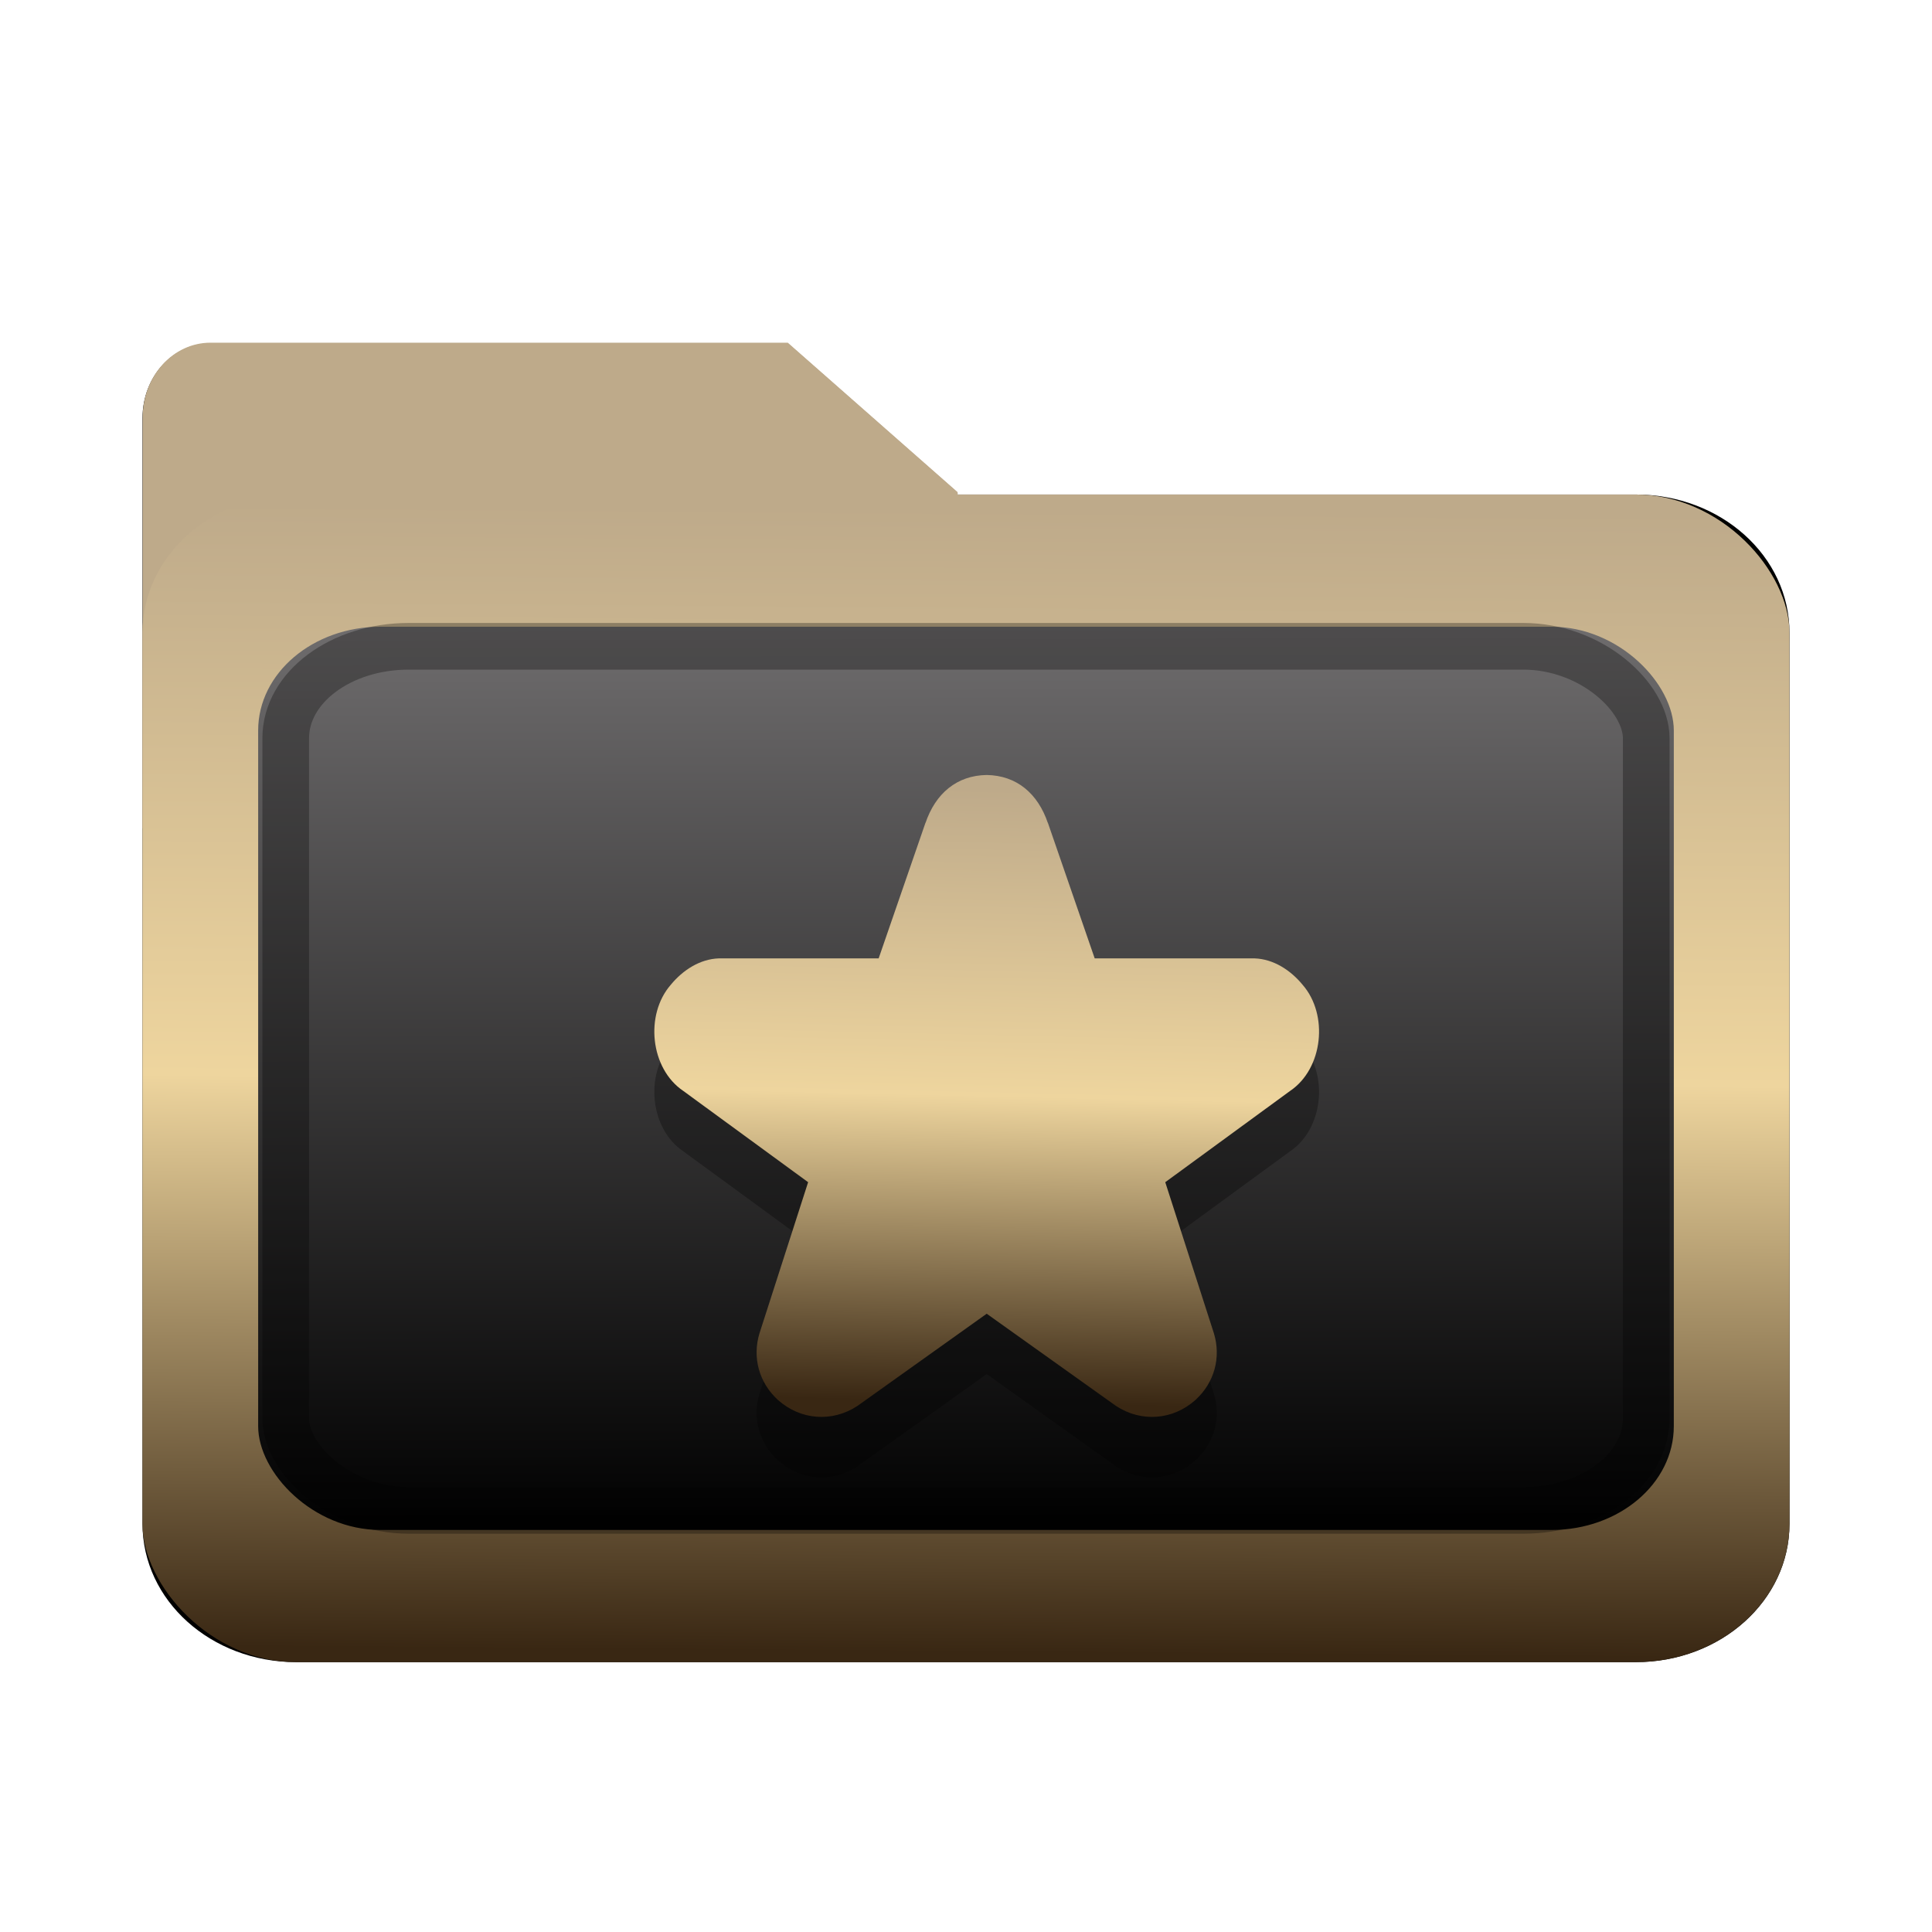<?xml version="1.0" encoding="UTF-8" standalone="no"?>
<svg
   width="64"
   height="64"
   version="1.1"
   id="svg73"
   sodipodi:docname="folder-remote.svg"
   inkscape:version="1.3.2 (091e20ef0f, 2023-11-25)"
   xmlns:inkscape="http://www.inkscape.org/namespaces/inkscape"
   xmlns:sodipodi="http://sodipodi.sourceforge.net/DTD/sodipodi-0.dtd"
   xmlns:xlink="http://www.w3.org/1999/xlink"
   xmlns="http://www.w3.org/2000/svg"
   xmlns:svg="http://www.w3.org/2000/svg"
   xmlns:rdf="http://www.w3.org/1999/02/22-rdf-syntax-ns#"
   xmlns:cc="http://creativecommons.org/ns#"
   xmlns:dc="http://purl.org/dc/elements/1.1/">
  <sodipodi:namedview
     pagecolor="#f5f7fa"
     bordercolor="#666666"
     borderopacity="1"
     objecttolerance="10"
     gridtolerance="10"
     guidetolerance="10"
     inkscape:pageopacity="0"
     inkscape:pageshadow="2"
     inkscape:window-width="1356"
     inkscape:window-height="973"
     id="namedview75"
     showgrid="false"
     inkscape:zoom="6.2890624"
     inkscape:cx="30.370187"
     inkscape:cy="45.237268"
     inkscape:window-x="81"
     inkscape:window-y="49"
     inkscape:window-maximized="0"
     inkscape:current-layer="g877"
     inkscape:document-rotation="0"
     inkscape:pagecheckerboard="0"
     inkscape:showpageshadow="2"
     inkscape:deskcolor="#d1d1d1" />
  <defs
     id="defs29">
    <filter
       style="color-interpolation-filters:sRGB"
       inkscape:label="Drop Shadow"
       id="filter12"
       x="-0.137"
       y="-0.162"
       width="1.296"
       height="1.35">
      <feFlood
         result="flood"
         in="SourceGraphic"
         flood-opacity="0.498"
         flood-color="rgb(255,255,255)"
         id="feFlood11" />
      <feGaussianBlur
         result="blur"
         in="SourceGraphic"
         stdDeviation="0.5"
         id="feGaussianBlur11" />
      <feOffset
         result="offset"
         in="blur"
         dx="0.2"
         dy="0.2"
         id="feOffset11" />
      <feComposite
         result="comp1"
         operator="in"
         in="flood"
         in2="offset"
         id="feComposite11" />
      <feComposite
         result="comp2"
         operator="over"
         in="SourceGraphic"
         in2="comp1"
         id="feComposite12" />
    </filter>
    <filter
       style="color-interpolation-filters:sRGB"
       inkscape:label="Drop Shadow"
       id="filter14"
       x="-0.146"
       y="-0.175"
       width="1.316"
       height="1.379">
      <feFlood
         result="flood"
         in="SourceGraphic"
         flood-opacity="0.498"
         flood-color="rgb(255,255,255)"
         id="feFlood12" />
      <feGaussianBlur
         result="blur"
         in="SourceGraphic"
         stdDeviation="0.5"
         id="feGaussianBlur12" />
      <feOffset
         result="offset"
         in="blur"
         dx="0.2"
         dy="0.2"
         id="feOffset12" />
      <feComposite
         result="comp1"
         operator="in"
         in="flood"
         in2="offset"
         id="feComposite13" />
      <feComposite
         result="comp2"
         operator="over"
         in="SourceGraphic"
         in2="comp1"
         id="feComposite14" />
    </filter>
    <filter
       style="color-interpolation-filters:sRGB"
       inkscape:label="Drop Shadow"
       id="filter12-6"
       x="-0.137"
       y="-0.162"
       width="1.296"
       height="1.35">
      <feFlood
         result="flood"
         in="SourceGraphic"
         flood-opacity="0.498"
         flood-color="rgb(255,255,255)"
         id="feFlood11-1" />
      <feGaussianBlur
         result="blur"
         in="SourceGraphic"
         stdDeviation="0.5"
         id="feGaussianBlur11-8" />
      <feOffset
         result="offset"
         in="blur"
         dx="0.2"
         dy="0.2"
         id="feOffset11-7" />
      <feComposite
         result="comp1"
         operator="in"
         in="flood"
         in2="offset"
         id="feComposite11-3" />
      <feComposite
         result="comp2"
         operator="over"
         in="SourceGraphic"
         in2="comp1"
         id="feComposite12-9" />
    </filter>
    <filter
       style="color-interpolation-filters:sRGB"
       inkscape:label="Drop Shadow"
       id="filter5"
       x="-0.266"
       y="-0.494"
       width="1.576"
       height="2.07">
      <feFlood
         result="flood"
         in="SourceGraphic"
         flood-opacity="0.498"
         flood-color="rgb(255,255,255)"
         id="feFlood4" />
      <feGaussianBlur
         result="blur"
         in="SourceGraphic"
         stdDeviation="0.5"
         id="feGaussianBlur4" />
      <feOffset
         result="offset"
         in="blur"
         dx="0.2"
         dy="0.2"
         id="feOffset4" />
      <feComposite
         result="comp1"
         operator="in"
         in="flood"
         in2="offset"
         id="feComposite4" />
      <feComposite
         result="comp2"
         operator="over"
         in="SourceGraphic"
         in2="comp1"
         id="feComposite5" />
    </filter>
    <linearGradient
       inkscape:collect="always"
       xlink:href="#linearGradient42"
       id="linearGradient3"
       x1="20.097"
       y1="55.272"
       x2="19.946"
       y2="8.673"
       gradientUnits="userSpaceOnUse"
       gradientTransform="matrix(0.912,0,0,0.582,2.805,16.759)" />
    <filter
       style="color-interpolation-filters:sRGB"
       inkscape:label="Blur"
       id="filter6"
       x="-0.044"
       y="-0.044"
       width="1.088"
       height="1.088">
      <feGaussianBlur
         stdDeviation="1 1"
         result="blur"
         id="feGaussianBlur6" />
    </filter>
    <linearGradient
       inkscape:collect="always"
       xlink:href="#linearGradient5-2"
       id="linearGradient10"
       x1="30.144"
       y1="58.695"
       x2="30.719"
       y2="5.434"
       gradientUnits="userSpaceOnUse"
       gradientTransform="matrix(0.912,0,0,0.647,2.805,14.689)" />
    <filter
       style="color-interpolation-filters:sRGB;"
       inkscape:label="Blur"
       id="filter13"
       x="-0.046"
       y="-0.046"
       width="1.092"
       height="1.092">
      <feGaussianBlur
         stdDeviation="0.5 0.5"
         result="blur"
         id="feGaussianBlur13" />
    </filter>
    <filter
       style="color-interpolation-filters:sRGB;"
       inkscape:label="Blur"
       id="filter7"
       x="-0.044"
       y="-0.054"
       width="1.087"
       height="1.109">
      <feGaussianBlur
         stdDeviation="1 1"
         result="blur"
         id="feGaussianBlur7" />
    </filter>
    <linearGradient
       id="linearGradient1"
       inkscape:collect="always">
      <stop
         style="stop-color:#b2b2b2;stop-opacity:1;"
         offset="0"
         id="stop1-3" />
      <stop
         style="stop-color:#ffffff;stop-opacity:1;"
         offset="1"
         id="stop2-6" />
    </linearGradient>
    <linearGradient
       inkscape:collect="always"
       xlink:href="#linearGradient1"
       id="linearGradient7"
       gradientUnits="userSpaceOnUse"
       x1="-11.837"
       y1="-49.951"
       x2="-11.841"
       y2="-53.776" />
    <filter
       style="color-interpolation-filters:sRGB;"
       inkscape:label="Blur"
       id="filter8"
       x="-0.087"
       y="-0.109"
       width="1.174"
       height="1.218">
      <feGaussianBlur
         stdDeviation="2 2"
         result="blur"
         id="feGaussianBlur8" />
    </filter>
    <linearGradient
       id="linearGradient42"
       inkscape:collect="always">
      <stop
         style="stop-color:#010101;stop-opacity:1;"
         offset="0"
         id="stop42" />
      <stop
         style="stop-color:#6e6c6d;stop-opacity:1;"
         offset="1"
         id="stop43" />
    </linearGradient>
    <linearGradient
       id="linearGradient5-2"
       inkscape:collect="always">
      <stop
         style="stop-color:#392713;stop-opacity:1;"
         offset="0"
         id="stop2" />
      <stop
         style="stop-color:#eed59e;stop-opacity:1;"
         offset="0.5"
         id="stop3" />
      <stop
         style="stop-color:#beaa8a;stop-opacity:1;"
         offset="1"
         id="stop4" />
    </linearGradient>
    <filter
       style="color-interpolation-filters:sRGB"
       inkscape:label="Blur"
       id="filter14-3-6-7"
       x="-0.122"
       y="-0.123"
       width="1.245"
       height="1.246">
      <feGaussianBlur
         stdDeviation="0.5 0.5"
         result="blur"
         id="feGaussianBlur14-6-2-5" />
    </filter>
    <linearGradient
       inkscape:collect="always"
       xlink:href="#linearGradient5-2"
       id="linearGradient28"
       x1="6.525"
       y1="14.712"
       x2="6.626"
       y2="10.269"
       gradientUnits="userSpaceOnUse"
       gradientTransform="matrix(4.158,0,0,4.158,6.115,-16.006)" />
  </defs>
  <g
     id="g877"
     transform="matrix(1.1,0,0,1.1,-3.185,-3.207)">
    <path
       id="rect1-6-2"
       style="fill:#000000;stroke-width:4.891;filter:url(#filter8)"
       d="M 9.572,16.108 H 54.4 c 2.848,0 5.141,2.063 5.141,4.625 v 29.819 c 0,2.562 -2.293,4.625 -5.141,4.625 H 9.572 c -2.848,0 -5.141,-2.063 -5.141,-4.625 V 20.733 c 0,-2.562 2.293,-4.625 5.141,-4.625 z M 31.703,27.298 H 4.431 V 13.548 c 0,-1.381 1.018,-2.5 2.273,-2.5 H 26.021 l 5.682,5 z"
       transform="matrix(0.9,0,0,0.9,3.199,3.311)" />
    <g
       transform="matrix(3.092,0,0,3.402,57.097,202.441)"
       fill="url(#linearGradient939)"
       stroke-width="0.661"
       id="g46"
       style="fill:#beaa8a;fill-opacity:1">
      <path
         d="m -8.203,-51.317 h -7.937 v -3.638 c 0,-0.365 0.296,-0.661 0.661,-0.661 h 5.622 l 1.654,1.323 z"
         fill="url(#linearGradient939)"
         id="path44"
         style="fill:#beaa8a;fill-opacity:1" />
    </g>
    <path
       style="fill:#f5f7fa;stroke-width:0.204;fill-opacity:1"
       d=""
       id="path3" />
    <rect
       style="fill:url(#linearGradient10);stroke:none;stroke-width:4.402;stroke-dasharray:none;stroke-dashoffset:0;stroke-opacity:1"
       id="rect1-6"
       width="49.599"
       height="35.162"
       x="7.186"
       y="17.808"
       rx="4.627"
       ry="4.163" />
    <g
       transform="matrix(3.092,0,0,3.402,57.097,202.441)"
       fill="url(#linearGradient939)"
       stroke-width="0.661"
       id="g46-5"
       style="fill:url(#linearGradient7);fill-opacity:1" />
    <rect
       style="fill:url(#linearGradient3);fill-opacity:1;stroke:none;stroke-width:3.59;stroke-dasharray:none;stroke-dashoffset:0;stroke-opacity:1"
       id="rect1-6-7"
       width="42.632"
       height="27.201"
       x="10.67"
       y="21.789"
       rx="3.683"
       ry="3.124" />
    <path
       style="fill:#000000;fill-opacity:1;stroke-width:0.345;opacity:0.3"
       d="m 32.611,28.072 c -0.902,0.013 -1.546,0.556 -1.848,1.456 l 0.011,-0.04 -1.418,4.107 h -4.781 c -0.01,-1.71e-4 -0.021,-1.71e-4 -0.031,0 -0.571,0.019 -1.086,0.354 -1.449,0.796 -0.785,0.901 -0.618,2.525 0.378,3.196 l 3.759,2.748 -1.459,4.533 c -0.002,0.005 -0.003,0.01 -0.005,0.015 -0.223,0.732 -0.013,1.487 0.547,2.003 0.004,0.004 0.009,0.008 0.014,0.012 0.674,0.599 1.62,0.675 2.381,0.179 0.014,-0.01 0.029,-0.02 0.043,-0.03 l 3.857,-2.751 3.857,2.751 c 0.014,0.01 0.029,0.02 0.043,0.03 0.761,0.496 1.707,0.42 2.381,-0.179 0.004,-0.004 0.01,-0.008 0.013,-0.012 0.561,-0.516 0.77,-1.271 0.547,-2.003 -0.002,-0.005 -0.003,-0.01 -0.005,-0.015 l -1.459,-4.533 3.759,-2.748 c 0.996,-0.672 1.163,-2.296 0.378,-3.196 -0.363,-0.442 -0.878,-0.777 -1.449,-0.796 -0.01,-1.7e-4 -0.021,-1.7e-4 -0.031,0 h -4.782 l -1.418,-4.107 0.011,0.04 c -0.302,-0.9 -0.946,-1.443 -1.848,-1.456 z"
       id="path2-7" />
    <path
       style="fill:url(#linearGradient28);fill-opacity:1;stroke-width:0.345"
       d="m 32.611,26.254 c -0.902,0.013 -1.546,0.556 -1.848,1.456 l 0.011,-0.04 -1.418,4.107 h -4.781 c -0.01,-1.71e-4 -0.021,-1.71e-4 -0.031,0 -0.571,0.019 -1.086,0.354 -1.449,0.796 -0.785,0.901 -0.618,2.525 0.378,3.196 l 3.759,2.748 -1.459,4.533 c -0.002,0.005 -0.003,0.01 -0.005,0.015 -0.223,0.732 -0.013,1.487 0.547,2.003 0.004,0.004 0.009,0.008 0.014,0.012 0.674,0.599 1.62,0.675 2.381,0.179 0.014,-0.01 0.029,-0.02 0.043,-0.03 l 3.857,-2.751 3.857,2.751 c 0.014,0.01 0.029,0.02 0.043,0.03 0.761,0.496 1.707,0.42 2.381,-0.179 0.004,-0.004 0.01,-0.008 0.013,-0.012 0.561,-0.516 0.77,-1.271 0.547,-2.003 -0.002,-0.005 -0.003,-0.01 -0.005,-0.015 l -1.459,-4.533 3.759,-2.748 c 0.996,-0.672 1.163,-2.296 0.378,-3.196 -0.363,-0.442 -0.878,-0.777 -1.449,-0.796 -0.01,-1.7e-4 -0.021,-1.7e-4 -0.031,0 h -4.782 l -1.418,-4.107 0.011,0.04 c -0.302,-0.9 -0.946,-1.443 -1.848,-1.456 z"
       id="path2" />
    <rect
       style="opacity:0.5;fill:none;fill-opacity:1;stroke:#000000;stroke-width:1.405;stroke-dasharray:none;stroke-dashoffset:0;stroke-opacity:0.6"
       id="rect1-6-7-5"
       width="40.971"
       height="26.021"
       x="11.5"
       y="22.379"
       rx="3.701"
       ry="2.767" />
  </g>
</svg>
